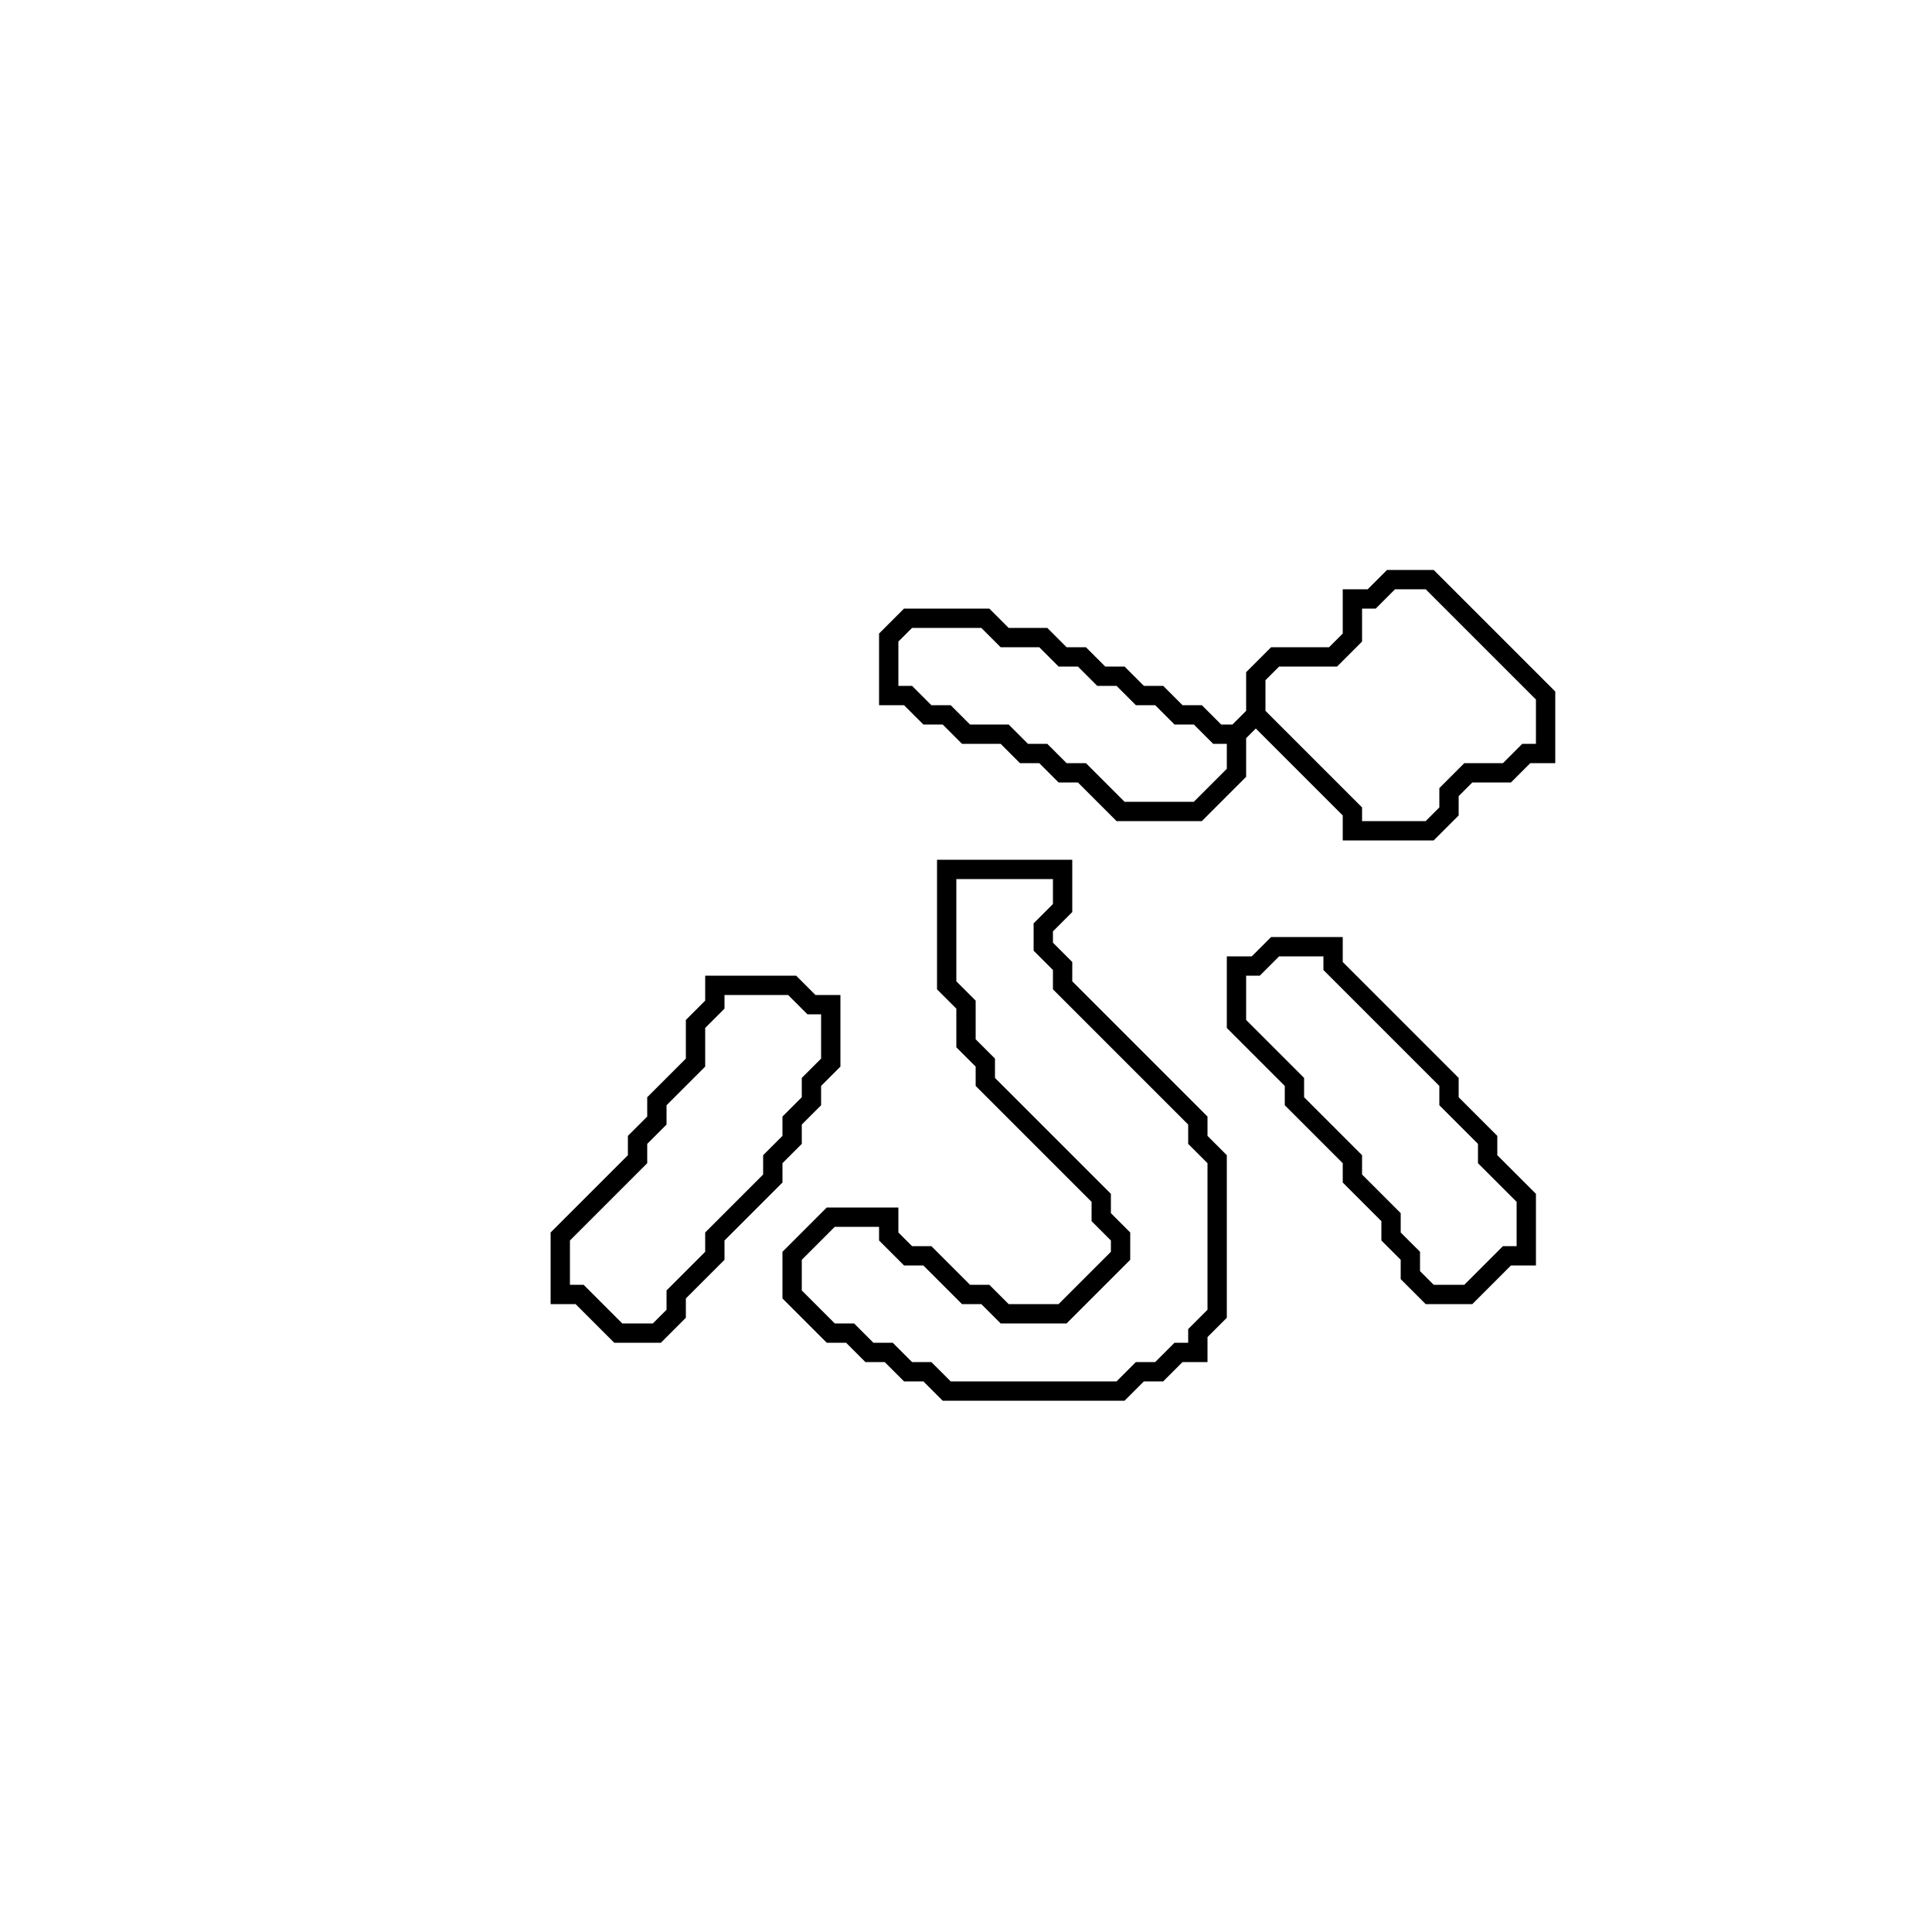 <?xml version="1.0" encoding="utf-8" ?>
<svg baseProfile="full" height="100" version="1.1" width="100" xmlns="http://www.w3.org/2000/svg" xmlns:ev="http://www.w3.org/2001/xml-events" xmlns:xlink="http://www.w3.org/1999/xlink"><defs /><polygon fill="none" id="1" points="37,51 37,52 36,53 36,55 34,57 34,58 33,59 33,60 29,64 29,67 30,67 32,69 34,69 35,68 35,67 37,65 37,64 40,61 40,60 41,59 41,58 42,57 42,56 43,55 43,52 42,52 41,51" stroke="black" stroke-width="1" /><polygon fill="none" id="2" points="66,49 65,50 64,50 64,53 67,56 67,57 70,60 70,61 72,63 72,64 73,65 73,66 74,67 76,67 78,65 79,65 79,62 77,60 77,59 75,57 75,56 69,50 69,49" stroke="black" stroke-width="1" /><polygon fill="none" id="3" points="49,45 49,51 50,52 50,54 51,55 51,56 57,62 57,63 58,64 58,65 55,68 52,68 51,67 50,67 48,65 47,65 46,64 46,63 43,63 41,65 41,67 43,69 44,69 45,70 46,70 47,71 48,71 49,72 58,72 59,71 60,71 61,70 62,70 62,69 63,68 63,60 62,59 62,58 55,51 55,50 54,49 54,48 55,47 55,45" stroke="black" stroke-width="1" /><polygon fill="none" id="4" points="72,30 71,31 70,31 70,33 69,34 66,34 65,35 65,37 64,38 63,38 62,37 61,37 60,36 59,36 58,35 57,35 56,34 55,34 54,33 52,33 51,32 47,32 46,33 46,36 47,36 48,37 49,37 50,38 52,38 53,39 54,39 55,40 56,40 58,42 62,42 64,40 64,38 65,37 70,42 70,43 74,43 75,42 75,41 76,40 78,40 79,39 80,39 80,36 74,30" stroke="black" stroke-width="1" /></svg>